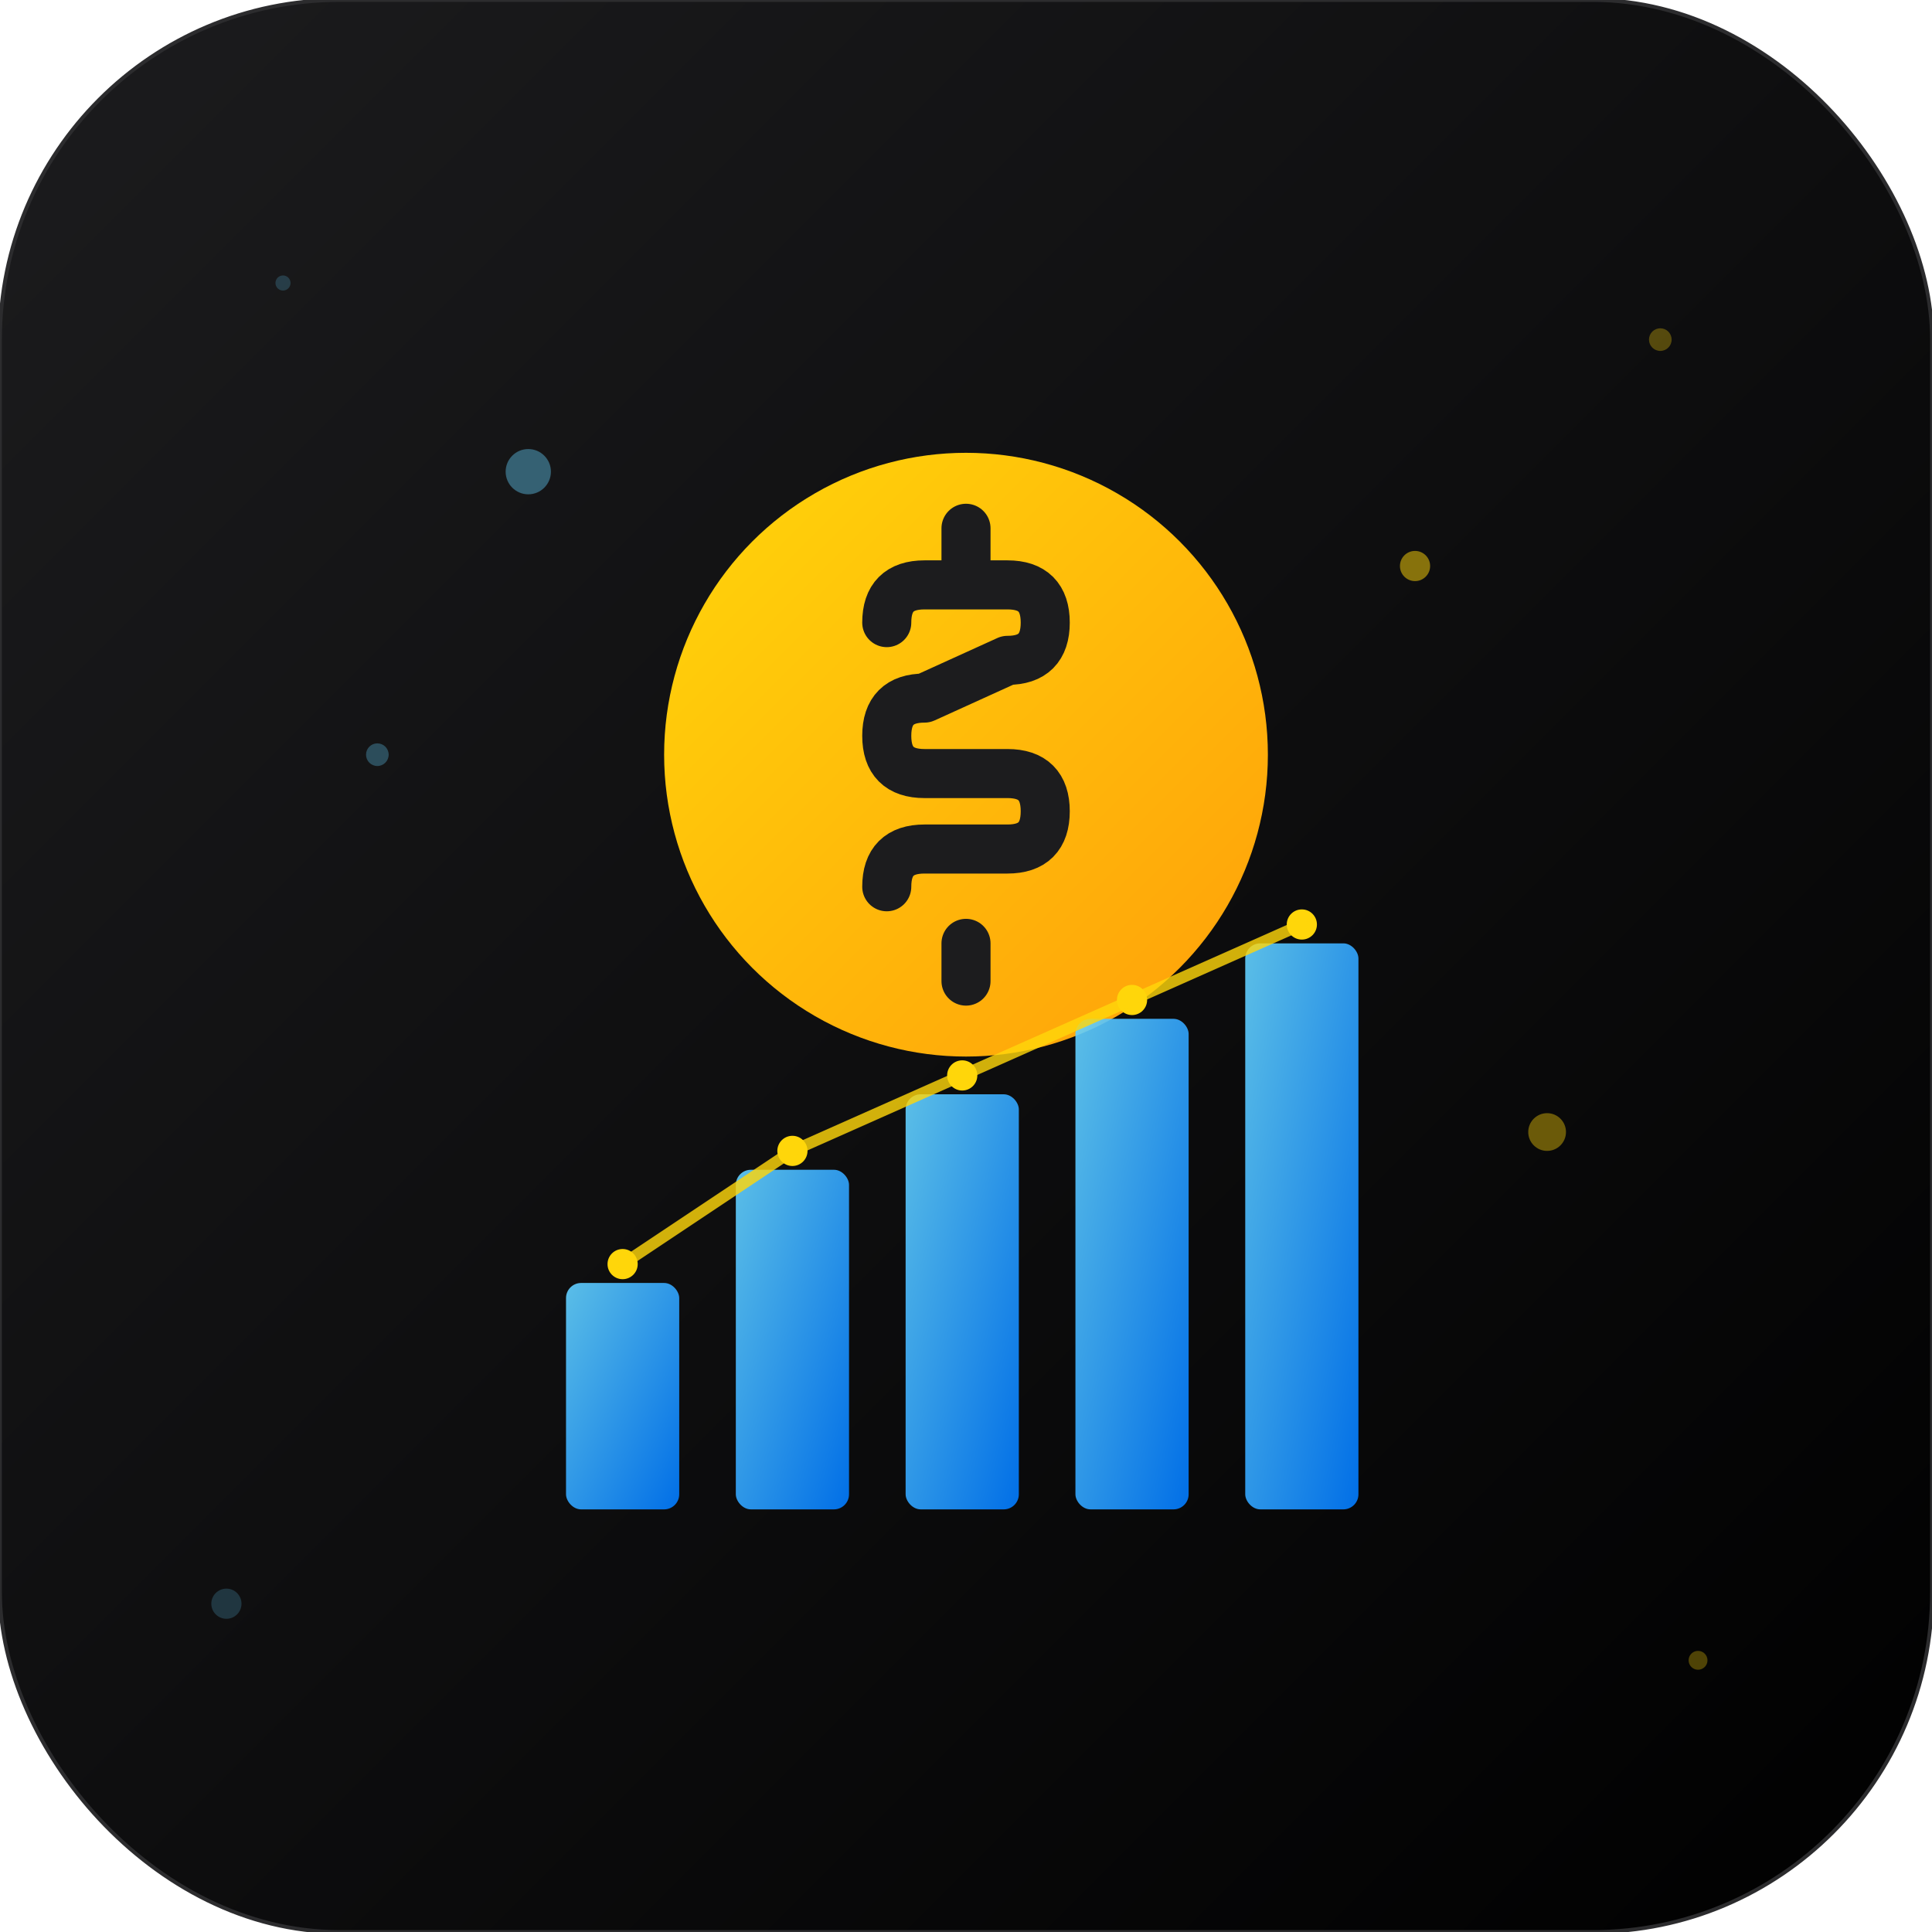 <svg width="1024" height="1024" viewBox="0 0 1024 1024" xmlns="http://www.w3.org/2000/svg">
  <!-- Background with rounded corners - Dark theme -->
  <defs>
    <linearGradient id="darkBackgroundGradient" x1="0%" y1="0%" x2="100%" y2="100%">
      <stop offset="0%" style="stop-color:#1C1C1E;stop-opacity:1" />
      <stop offset="100%" style="stop-color:#000000;stop-opacity:1" />
    </linearGradient>
    
    <linearGradient id="darkCoinGradient" x1="0%" y1="0%" x2="100%" y2="100%">
      <stop offset="0%" style="stop-color:#FFD60A;stop-opacity:1" />
      <stop offset="100%" style="stop-color:#FF9F0A;stop-opacity:1" />
    </linearGradient>
    
    <linearGradient id="accentGradient" x1="0%" y1="0%" x2="100%" y2="100%">
      <stop offset="0%" style="stop-color:#64D2FF;stop-opacity:1" />
      <stop offset="100%" style="stop-color:#007AFF;stop-opacity:1" />
    </linearGradient>
    
    <filter id="darkShadow" x="-50%" y="-50%" width="200%" height="200%">
      <feDropShadow dx="0" dy="8" stdDeviation="16" flood-color="#000000" flood-opacity="0.4"/>
    </filter>
    
    <filter id="glow" x="-50%" y="-50%" width="200%" height="200%">
      <feGaussianBlur stdDeviation="4" result="coloredBlur"/>
      <feMerge> 
        <feMergeNode in="coloredBlur"/>
        <feMergeNode in="SourceGraphic"/>
      </feMerge>
    </filter>
  </defs>
  
  <!-- Rounded rectangle background -->
  <rect width="1024" height="1024" rx="180" ry="180" fill="url(#darkBackgroundGradient)"/>
  
  <!-- Subtle border for definition -->
  <rect width="1024" height="1024" rx="180" ry="180" fill="none" stroke="#2C2C2E" stroke-width="2"/>
  
  <!-- Main coin symbol with glow -->
  <circle cx="512" cy="400" r="160" fill="url(#darkCoinGradient)" filter="url(#darkShadow)"/>
  
  <!-- Dollar sign in the coin - more vibrant for dark mode -->
  <path d="M512 300 L512 280 M512 520 L512 500 M470 330 Q470 310 490 310 L534 310 Q554 310 554 330 Q554 350 534 350 L490 370 Q470 370 470 390 Q470 410 490 410 L534 410 Q554 410 554 430 Q554 450 534 450 L490 450 Q470 450 470 470" 
        stroke="#1C1C1E" 
        stroke-width="26" 
        stroke-linecap="round" 
        stroke-linejoin="round" 
        fill="none"
        filter="url(#glow)"/>
  
  <!-- Chart bars with gradient - more vibrant for dark mode -->
  <rect x="300" y="680" width="60" height="120" rx="8" fill="url(#accentGradient)" opacity="0.9"/>
  <rect x="390" y="620" width="60" height="180" rx="8" fill="url(#accentGradient)" opacity="0.9"/>
  <rect x="480" y="580" width="60" height="220" rx="8" fill="url(#accentGradient)" opacity="0.9"/>
  <rect x="570" y="540" width="60" height="260" rx="8" fill="url(#accentGradient)" opacity="0.9"/>
  <rect x="660" y="500" width="60" height="300" rx="8" fill="url(#accentGradient)" opacity="0.9"/>
  
  <!-- Connecting dots on the chart - brighter for dark mode -->
  <circle cx="330" cy="670" r="8" fill="#FFD60A" filter="url(#glow)"/>
  <circle cx="420" cy="610" r="8" fill="#FFD60A" filter="url(#glow)"/>
  <circle cx="510" cy="570" r="8" fill="#FFD60A" filter="url(#glow)"/>
  <circle cx="600" cy="530" r="8" fill="#FFD60A" filter="url(#glow)"/>
  <circle cx="690" cy="490" r="8" fill="#FFD60A" filter="url(#glow)"/>
  
  <!-- Connecting lines with glow effect -->
  <path d="M330 670 L420 610 L510 570 L600 530 L690 490" 
        stroke="#FFD60A" 
        stroke-width="6" 
        stroke-linecap="round" 
        fill="none" 
        opacity="0.9"
        filter="url(#glow)"/>
  
  <!-- Decorative elements - adjusted for dark theme -->
  <circle cx="280" cy="250" r="12" fill="#64D2FF" opacity="0.4"/>
  <circle cx="750" cy="300" r="8" fill="#FFD60A" opacity="0.5"/>
  <circle cx="200" cy="400" r="6" fill="#64D2FF" opacity="0.3"/>
  <circle cx="820" cy="600" r="10" fill="#FFD60A" opacity="0.4"/>
  
  <!-- Additional subtle elements for depth -->
  <circle cx="150" cy="150" r="4" fill="#64D2FF" opacity="0.2"/>
  <circle cx="880" cy="180" r="6" fill="#FFD60A" opacity="0.3"/>
  <circle cx="120" cy="850" r="8" fill="#64D2FF" opacity="0.2"/>
  <circle cx="900" cy="880" r="5" fill="#FFD60A" opacity="0.3"/>
</svg>